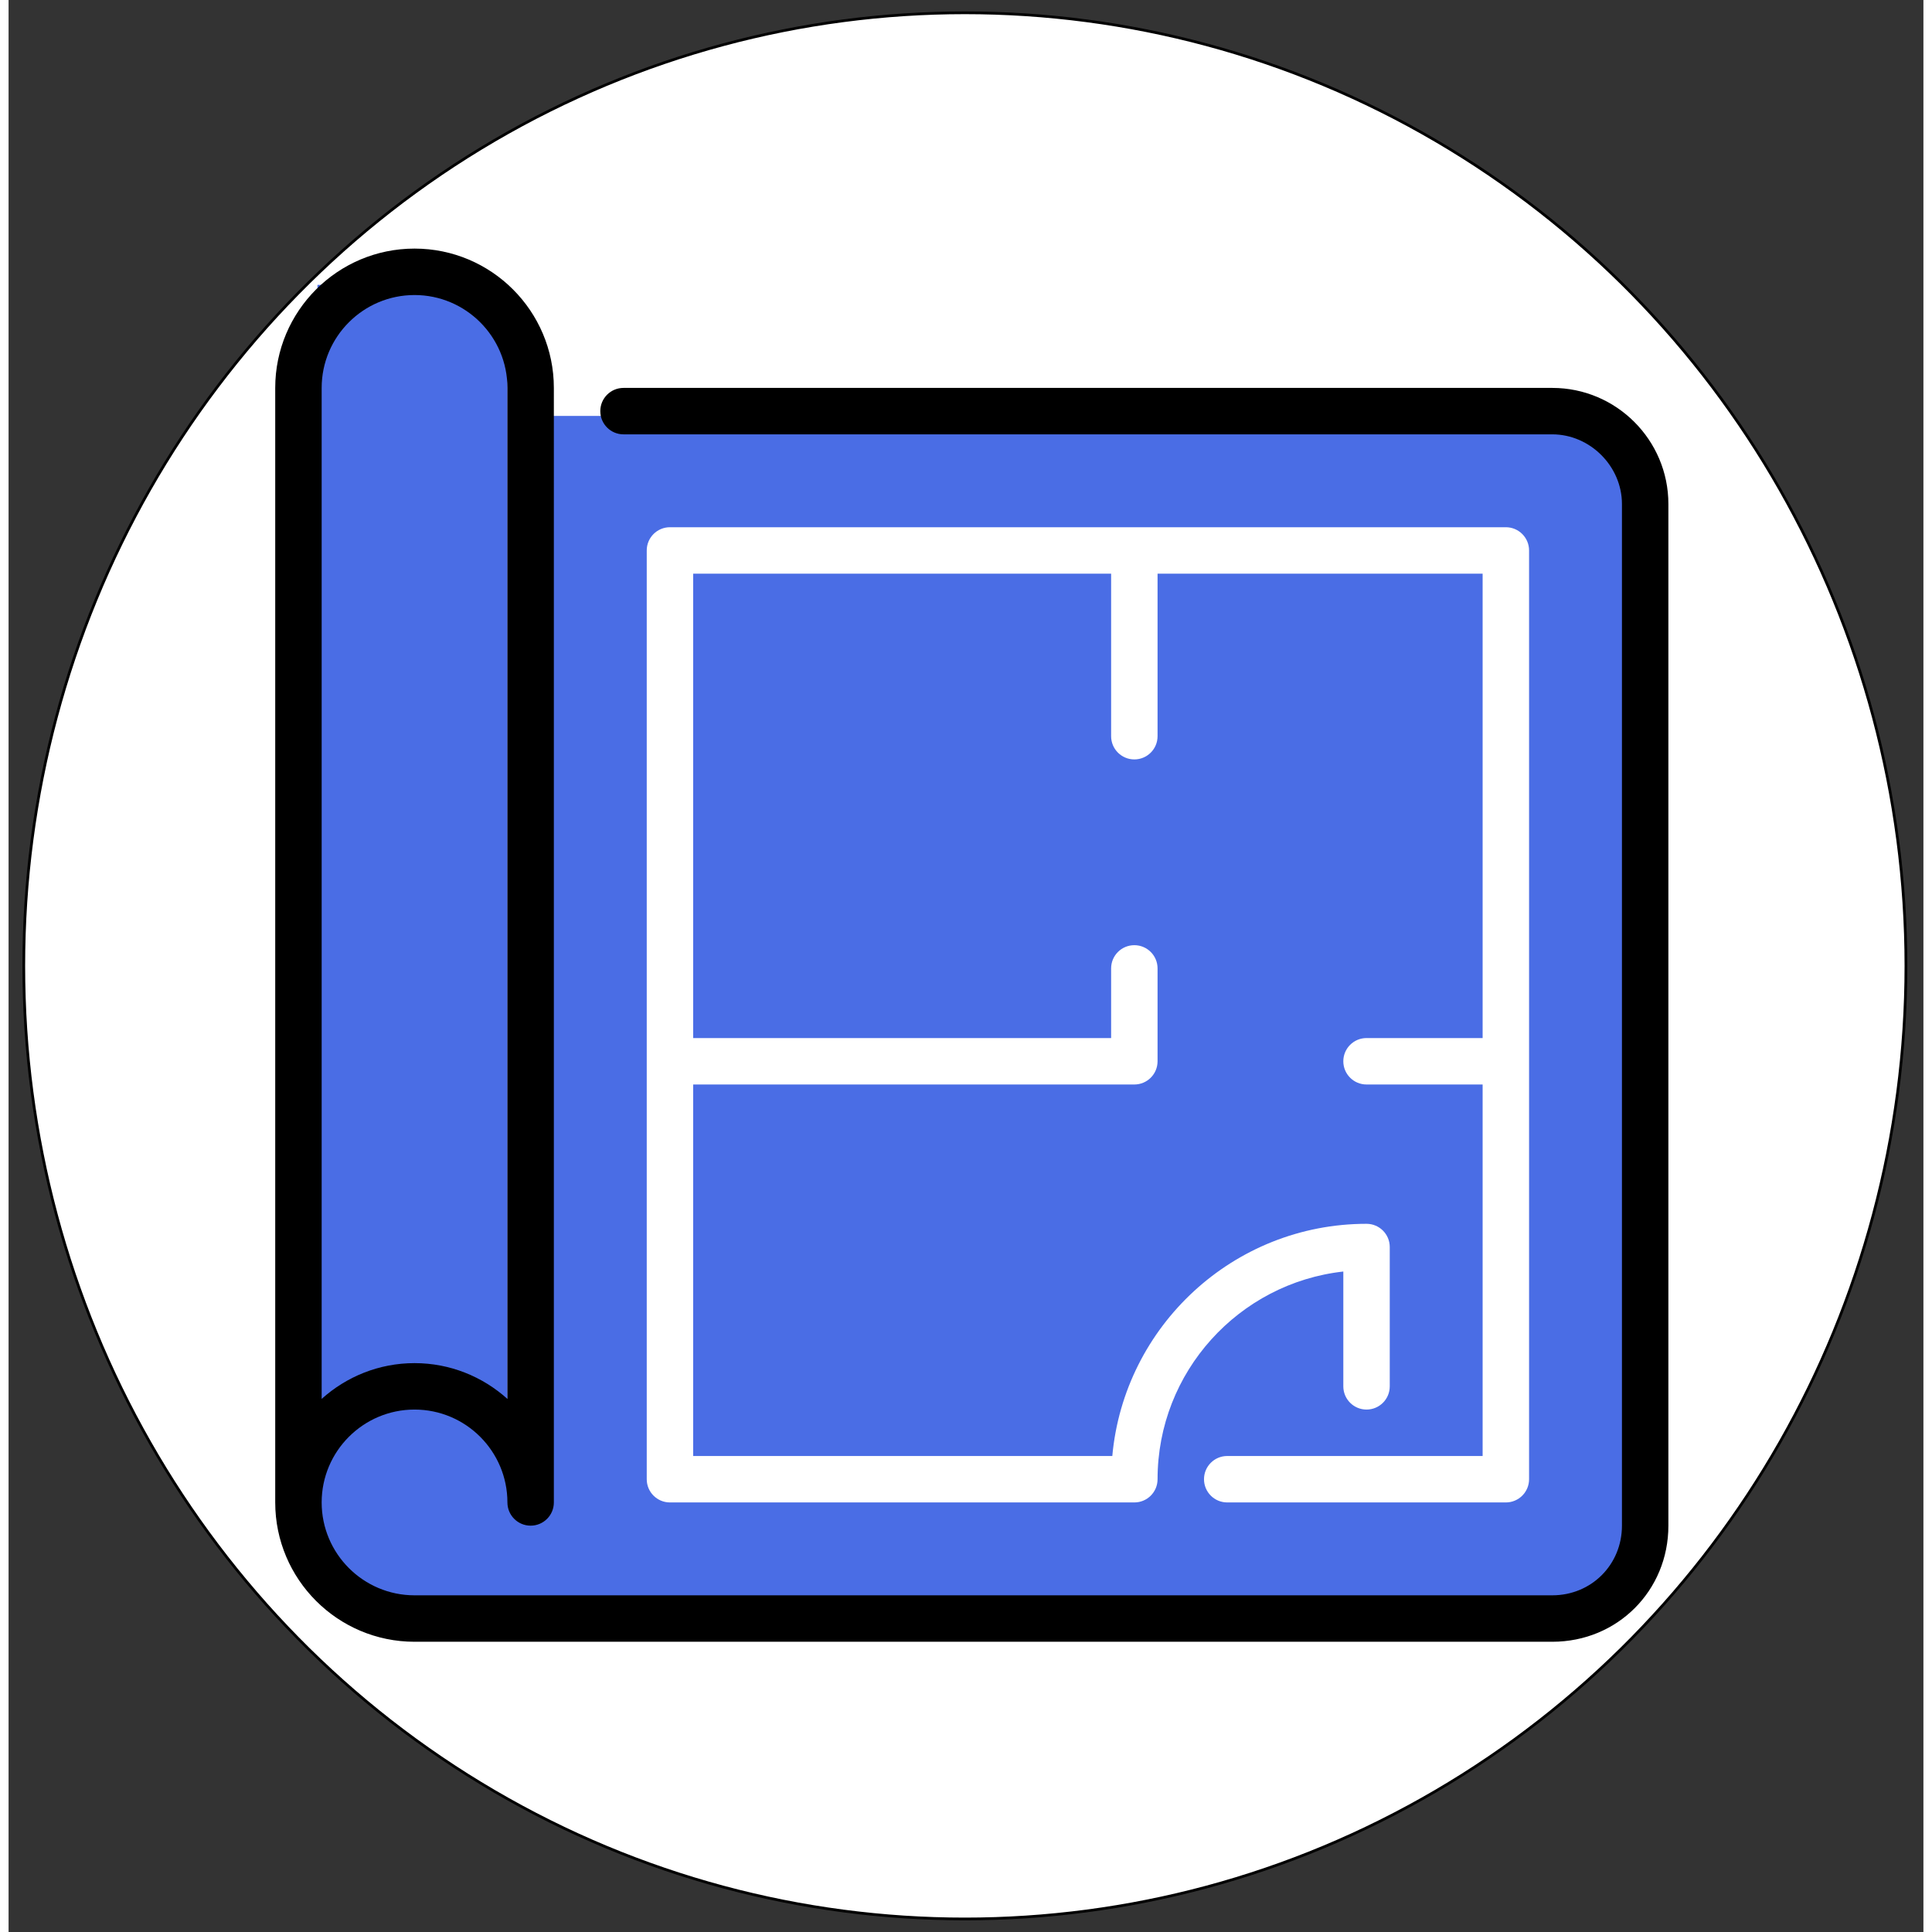 <svg fill="#000000" height="24px" width="24px" version="1.1" id="Layer_1" viewBox="-97.993 -91.361 703.718 710.027" xmlns="http://www.w3.org/2000/svg">
  <rect x="-97.993" y="-91.361" width="703.718" height="710.027" fill="#333333" stroke="none"/>
  <defs></defs>
  <ellipse style="stroke: #000000; fill: #FFFFFF;" cx="253.444" cy="263.609" rx="345.853" ry="350.266"></ellipse>
  <rect x="61.92" y="463.078" width="57.369" height="32.657" style="stroke: #000000; fill: #4A6DE5;"></rect>
  <rect x="96.341" y="61.494" width="400.701" height="434.24" style="stroke: #000000; fill: #4A6DE5; stroke-width: 0px;"></rect>
  <rect x="16.024" y="13.834" width="68.842" height="409.527" style="stroke: #4A6DE5; fill: #4A6DE5;"></rect>
  <ellipse style="stroke: #000000; fill: #4A6DE5; stroke-width: 0px;" cx="51.328" cy="462.195" rx="38.489" ry="38.489"></ellipse>
  <g>
    <g>
      <g>
        <path d="M469.333,51.2H128c-4.719,0-8.533,3.823-8.533,8.533s3.814,8.533,8.533,8.533h341.333c13.875,0,25.6,11.725,25.6,25.6
				v375.467c0,14.353-11.238,25.6-25.6,25.6H51.2c-18.825,0-34.133-15.309-34.133-34.133c0-18.825,15.309-34.133,34.133-34.133
				s34.133,15.309,34.133,34.133c0,4.71,3.814,8.533,8.533,8.533c4.719,0,8.533-3.823,8.533-8.533V51.2
				C102.4,22.963,79.437,0,51.2,0S0,22.963,0,51.2v409.6C0,489.037,22.963,512,51.2,512h418.133
				C493.261,512,512,493.261,512,469.333V93.867C512,70.34,492.86,51.2,469.333,51.2z M17.067,51.2
				c0-18.825,15.309-34.133,34.133-34.133S85.333,32.375,85.333,51.2v371.55c-9.071-8.149-21.018-13.15-34.133-13.15
				s-25.071,5-34.133,13.15V51.2z" style=""></path>
        <path d="M349.867,443.733c-4.719,0-8.533,3.823-8.533,8.533c0,4.71,3.814,8.533,8.533,8.533h102.4
				c4.719,0,8.533-3.823,8.533-8.533V110.933c0-4.71-3.814-8.533-8.533-8.533h-307.2c-4.719,0-8.533,3.823-8.533,8.533v341.333
				c0,4.71,3.814,8.533,8.533,8.533h170.667c4.719,0,8.533-3.823,8.533-8.533c0-39.467,29.918-72.073,68.267-76.331v42.197
				c0,4.71,3.814,8.533,8.533,8.533c4.719,0,8.533-3.823,8.533-8.533v-51.2c0-4.71-3.814-8.533-8.533-8.533
				c-48.879,0-89.097,37.564-93.432,85.333H153.6V307.2h162.133c4.719,0,8.533-3.823,8.533-8.533v-34.133
				c0-4.71-3.814-8.533-8.533-8.533s-8.533,3.823-8.533,8.533v25.6H153.6V119.467h153.6V179.2c0,4.71,3.814,8.533,8.533,8.533
				s8.533-3.823,8.533-8.533v-59.733h119.467v170.667h-42.667c-4.719,0-8.533,3.823-8.533,8.533s3.814,8.533,8.533,8.533h42.667
				v136.533H349.867z" style="fill: #FFFFFF;"></path>
      </g>
    </g>
  </g>
</svg>